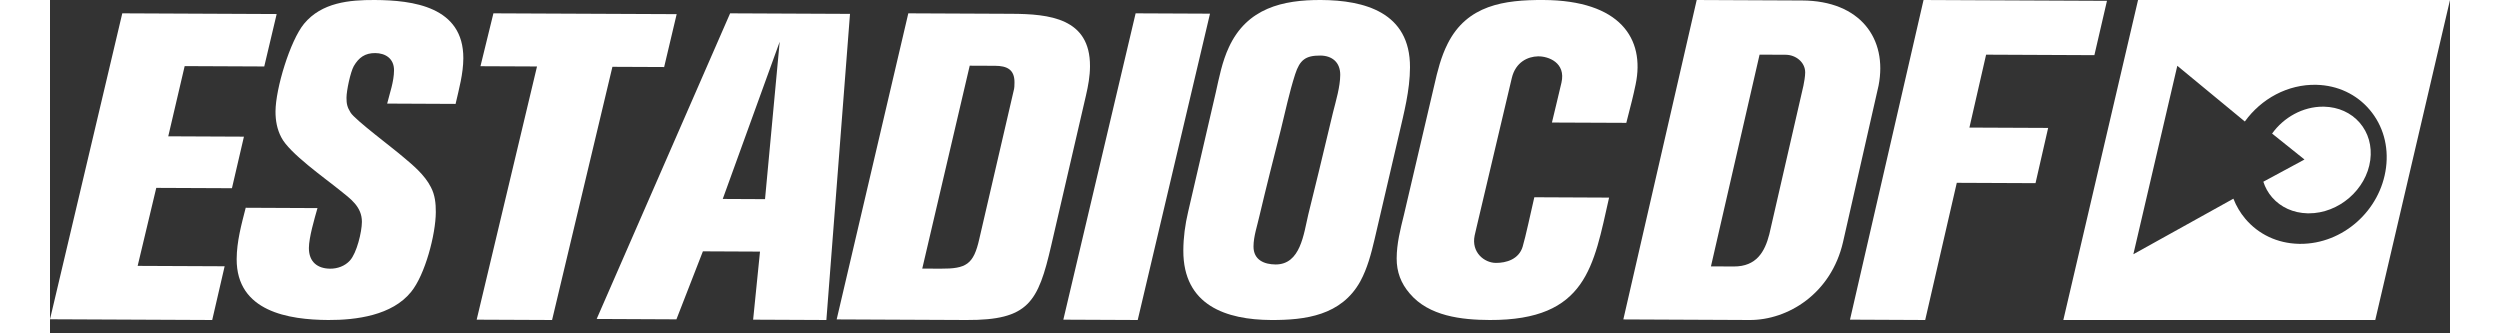 <?xml version="1.0" encoding="UTF-8"?>
<svg width="180px" height="24px" viewBox="0 0 180 25" version="1.1" xmlns="http://www.w3.org/2000/svg" xmlns:xlink="http://www.w3.org/1999/xlink">
    <rect x="0" y="0" width="180" height="25" fill="#333333" stroke="none"/>
    <!-- Generator: Sketch 49.3 (51167) - http://www.bohemiancoding.com/sketch -->
    <title>logo/CDF</title>
    <desc>Created with Sketch.</desc>
    <defs></defs>
    <g id="logo/CDF" stroke="none" stroke-width="1" fill="none" fill-rule="evenodd">
        <g id="Group" fill="#FFFFFF">
            <path d="M170.565,8.001 L170.48,8 C168.958,7.993 167.521,8.809 166.657,10.018 L169.086,11.964 L166,13.629 C166.139,14.059 166.357,14.456 166.658,14.802 C167.306,15.548 168.25,15.973 169.315,15.999 L169.4,16 C171.655,16.01 173.728,14.218 174.021,12.006 C174.161,10.949 173.877,9.952 173.222,9.198 C172.573,8.452 171.63,8.027 170.565,8.001" id="Fill-1"></path>
            <path d="M168.767,18.289 C168.726,18.289 168.686,18.288 168.645,18.287 C167.058,18.248 165.639,17.581 164.65,16.41 C164.265,15.955 163.967,15.447 163.755,14.901 L156.252,19.068 L159.548,4.935 L164.613,9.113 C165.838,7.411 167.835,6.306 169.985,6.361 C171.573,6.401 172.992,7.068 173.981,8.239 C174.976,9.417 175.41,10.955 175.202,12.569 C174.788,15.791 171.961,18.304 168.767,18.289 Z M156.604,0 L151,24 L174.395,24 L180,0 L156.604,0 Z" id="Fill-3"></path>
            <polygon id="Fill-6" points="16.069 4.985 10.1 4.958 8.869 10.223 14.545 10.249 13.646 14.116 7.97 14.091 6.574 19.941 13.098 19.97 12.166 24 0 23.945 5.421 1 17 1.053"></polygon>
            <path d="M30.419,7.793 L25.288,7.769 C25.48,6.981 25.798,6.126 25.802,5.271 C25.806,4.383 25.147,3.985 24.391,3.981 C23.636,3.977 23.163,4.305 22.782,4.961 C22.528,5.42 22.239,6.8 22.237,7.327 C22.235,7.787 22.296,8.05 22.546,8.447 C22.86,8.974 25.745,11.127 26.467,11.755 C27.219,12.384 28.098,13.111 28.566,14.035 C28.878,14.629 28.938,15.254 28.936,15.912 C28.928,17.59 28.128,20.613 27.084,21.891 C25.661,23.661 22.951,24.01 20.874,24 C17.916,23.986 13.983,23.376 14,19.428 C14.006,18.112 14.358,16.83 14.678,15.582 L20.061,15.607 C19.837,16.396 19.421,17.808 19.417,18.598 C19.413,19.651 20.072,20.147 21.016,20.151 C21.552,20.154 22.119,19.96 22.499,19.534 C23.005,18.976 23.389,17.399 23.393,16.642 C23.397,15.492 22.518,14.895 21.735,14.266 C20.637,13.372 17.937,11.484 17.345,10.297 C17.032,9.704 16.91,9.045 16.913,8.355 C16.92,6.644 18.006,3.063 19.051,1.785 C20.379,0.179 22.457,-0.008 24.346,0 C27.211,0.014 31.017,0.492 31,4.374 C30.995,5.526 30.675,6.676 30.419,7.793" id="Fill-9"></path>
            <polygon id="Fill-11" points="46.061 5.028 42.181 5.011 37.656 24 32 23.975 36.526 4.985 32.285 4.966 33.256 1 47 1.061"></polygon>
            <path d="M50.456,14.921 L53.627,14.936 L54.727,3.131 L50.456,14.921 Z M58.228,24 L52.735,23.975 L53.25,18.87 L48.967,18.85 L46.982,23.95 L41,23.922 L51.009,1 L60,1.041 L58.228,24 Z" id="Fill-13"></path>
            <path d="M70.887,4.935 L68.979,4.927 L65.419,20.144 L66.809,20.15 C68.717,20.159 69.268,19.836 69.698,17.917 L72.269,6.829 C72.335,6.602 72.336,6.406 72.337,6.179 C72.342,5.202 71.76,4.94 70.887,4.935 M77.7,7.148 L75.095,18.398 C74.105,22.689 73.388,24.021 68.732,24 L59,23.956 L64.373,1 L72.101,1.035 C74.946,1.048 78.017,1.355 78,4.968 C77.997,5.717 77.865,6.432 77.7,7.148" id="Fill-15"></path>
            <polygon id="Fill-17" points="81.579 24 76 23.975 81.422 1 87 1.025"></polygon>
            <path d="M95.272,4.167 C94.176,4.162 93.736,4.488 93.387,5.569 C92.943,6.945 92.654,8.355 92.303,9.763 C91.762,11.894 91.221,14.024 90.71,16.187 C90.551,16.909 90.265,17.727 90.263,18.481 C90.258,19.499 91.071,19.831 91.916,19.835 C93.794,19.843 94.024,17.548 94.375,16.073 C94.63,14.992 94.917,13.911 95.171,12.829 C95.523,11.354 95.873,9.912 96.224,8.437 C96.447,7.552 96.764,6.504 96.768,5.618 C96.772,4.666 96.149,4.171 95.272,4.167 M101.164,10.134 L99.346,17.934 C99.091,19.016 98.804,20.13 98.267,21.112 C96.847,23.664 94.152,24.012 91.585,24 C88.234,23.984 84.983,22.919 85,18.785 C85.004,17.8 85.134,16.85 85.357,15.899 L87.43,6.952 C87.686,5.804 87.911,4.625 88.416,3.544 C89.775,0.598 92.472,-0.013 95.321,0 C98.578,0.016 102.018,0.918 102,5.052 C101.993,6.791 101.547,8.462 101.164,10.134" id="Fill-19"></path>
            <path d="M137.144,6.414 L134.477,18.155 C133.589,22.016 130.351,24.014 127.468,24 L118,23.957 L123.503,0 L131.413,0.036 C135.763,0.055 137.828,2.897 137.144,6.414 M130.17,4.107 L128.218,4.098 L124.571,19.978 L126.281,19.986 C127.985,19.994 128.612,18.883 128.95,17.563 L131.506,6.43 C131.56,6.19 131.639,5.708 131.639,5.439 C131.643,4.67 130.94,4.11 130.17,4.107" id="Fill-21"></path>
            <path d="M118.223,9.214 L112.645,9.19 C112.829,8.408 113.09,7.365 113.358,6.205 C113.709,4.697 112.372,4.21 111.598,4.226 C110.839,4.242 109.918,4.653 109.634,5.857 C109.425,6.742 107.046,16.813 107.046,16.813 C106.956,17.193 106.876,17.531 106.848,17.665 C106.588,18.921 107.565,19.714 108.444,19.718 C109.212,19.722 110.162,19.451 110.448,18.504 C110.668,17.775 111.06,15.936 111.324,14.794 L116.932,14.82 C115.768,19.936 115.274,24.029 107.981,24 C105.877,23.992 103.413,23.719 101.974,22.006 C101.321,21.247 100.995,20.393 101,19.376 C101.005,18.26 101.274,17.212 101.541,16.13 L103.821,6.394 C104.057,5.346 104.325,4.265 104.822,3.282 C106.282,0.369 109.079,-0.014 112.004,0 C117.763,0.027 119.636,2.898 118.924,6.324 C118.734,7.242 118.591,7.773 118.223,9.214" id="Fill-23"></path>
            <polygon id="Fill-25" points="153.329 4.137 145.208 4.1 143.956 9.568 149.861 9.594 148.914 13.737 143.009 13.711 140.64 24 135 23.974 140.516 0 154.273 0.062"></polygon>
        </g>
    </g>
</svg>